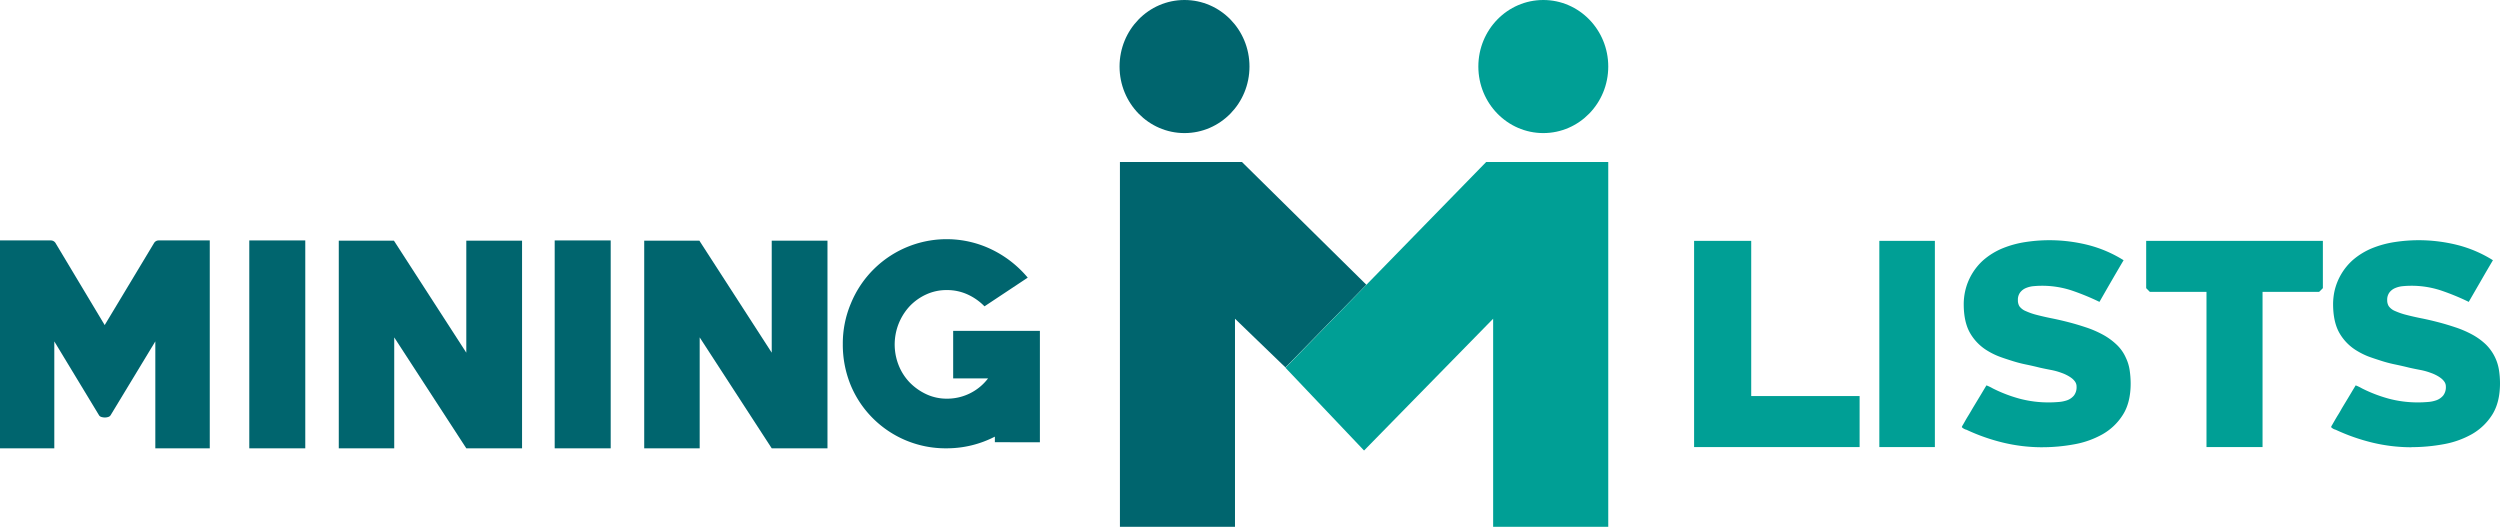<svg id="Layer_1" data-name="Layer 1" xmlns="http://www.w3.org/2000/svg" viewBox="0 0 1394.06 293.75"><defs><style>.cls-1{fill:#00656e;}.cls-2{fill:#009f95;}</style></defs><polygon class="cls-1" points="624.5 90.34 624.5 293.75 688.66 293.75 688.66 177.73 716.81 204.9 761.92 158.78 692.55 90.34 624.5 90.34"/><polygon class="cls-2" points="828.72 90.34 716.81 205.06 760.63 251.22 832.61 177.73 832.61 293.75 896.8 293.75 896.8 90.34 828.72 90.34"/><path class="cls-1" d="M696.77,37.1c0-20.5-16.22-37.1-36.24-37.1s-36.21,16.6-36.21,37.1,16.21,37.11,36.21,37.11S696.77,57.6,696.77,37.1" transform="translate(-0.03)"/><path class="cls-2" d="M896.83,37.1c0-20.5-16.22-37.1-36.22-37.1s-36.22,16.6-36.22,37.1,16.22,37.11,36.22,37.11S896.83,57.6,896.83,37.1" transform="translate(-0.03)"/><path class="cls-1" d="M86.64,250V190.37l-24.8,40.95a2.35,2.35,0,0,1-1.5,1.2,6.38,6.38,0,0,1-1.79.29,7.06,7.06,0,0,1-1.94-.29,2.29,2.29,0,0,1-1.5-1.2l-24.8-40.95V250H0V134.07H28.38a3.09,3.09,0,0,1,2.54,1.34l27.49,45.86L86,135.41a3,3,0,0,1,2.4-1.34H117V250Z" transform="translate(-0.03)"/><rect class="cls-1" x="139.01" y="134.07" width="31.22" height="115.93"/><polygon class="cls-1" points="260.02 249.99 219.83 188.14 219.83 249.99 188.91 249.99 188.91 134.21 219.67 134.21 260.02 196.66 260.02 134.21 291.11 134.21 291.11 249.99 260.02 249.99"/><rect class="cls-1" x="309.31" y="134.07" width="31.23" height="115.93"/><polygon class="cls-1" points="430.33 249.99 390.16 188.14 390.16 249.99 359.23 249.99 359.23 134.21 389.99 134.21 430.33 196.66 430.33 134.21 461.42 134.21 461.42 249.99 430.33 249.99"/><path class="cls-1" d="M554.79,246.59v-3.11a58.45,58.45,0,0,1-27,6.51,57.33,57.33,0,0,1-41.27-17,56.7,56.7,0,0,1-12.21-18.43A59.47,59.47,0,0,1,470,191.85a57.3,57.3,0,0,1,4.47-22.56A57.7,57.7,0,0,1,552.76,139a60.71,60.71,0,0,1,20.36,15.82l-24.11,16a31.17,31.17,0,0,0-9.71-6.75A27.51,27.51,0,0,0,528,161.75a27,27,0,0,0-11.58,2.48,29.77,29.77,0,0,0-9.22,6.61,31.43,31.43,0,0,0-6.09,32.75,29.45,29.45,0,0,0,6.16,9.65,31.54,31.54,0,0,0,9.3,6.59,27,27,0,0,0,11.57,2.48A28.64,28.64,0,0,0,551,211H531.54v-26.5H579.9v62.12Z" transform="translate(-0.03)"/><polygon class="cls-2" points="944.67 134.31 944.67 249.3 1036.96 249.3 1036.96 220.85 976.52 220.85 976.52 134.31 944.67 134.31"/><rect class="cls-2" x="1047.96" y="134.31" width="30.97" height="114.99"/><path class="cls-2" d="M1138.8,249.4a93.15,93.15,0,0,1-21.69-2.56,107.54,107.54,0,0,1-20.55-7.21,4.84,4.84,0,0,1-1.42-.56c-.76-.46-1.14-.79-1.14-1a5,5,0,0,1,.57-1.1c.38-.67.86-1.49,1.4-2.47s1.23-2.09,2-3.34,1.49-2.53,2.26-3.84l4.49-7.43c1.39-2.34,2.39-4,3-5a25.12,25.12,0,0,1,3.51,1.68,79.25,79.25,0,0,0,15.25,5.82,62.39,62.39,0,0,0,16.21,2c1.55,0,3.26-.07,5.1-.22a18.58,18.58,0,0,0,5-1,8.82,8.82,0,0,0,3.71-2.61,7.53,7.53,0,0,0,1.47-5,4.59,4.59,0,0,0-.85-2.75,8.87,8.87,0,0,0-2.09-2.1,18.82,18.82,0,0,0-2.69-1.62,21.31,21.31,0,0,0-2.65-1.13,35.35,35.35,0,0,0-6.06-1.68c-2-.39-4.11-.8-6.17-1.27q-4-1-8-1.82a74.77,74.77,0,0,1-7.57-2c-2.43-.78-5-1.58-7.23-2.45a40.57,40.57,0,0,1-6.4-3.18,27.51,27.51,0,0,1-9.62-9.76c-2.38-4.09-3.59-9.5-3.59-16.25a34,34,0,0,1,.78-7.11,32.8,32.8,0,0,1,10.31-17.51,39.17,39.17,0,0,1,10.9-6.6,56.34,56.34,0,0,1,12.56-3.38,88.34,88.34,0,0,1,34.53,1.6,69.61,69.61,0,0,1,20.07,8.56c-2.33,3.93-4.59,7.82-6.8,11.63s-4.41,7.67-6.66,11.6a134,134,0,0,0-15.8-6.47,52.72,52.72,0,0,0-16.49-2.52c-1.4,0-2.87.08-4.44.22a14.42,14.42,0,0,0-4.29,1.05,7.87,7.87,0,0,0-3.2,2.45,6.66,6.66,0,0,0-1.26,4.27,6.36,6.36,0,0,0,.82,3.41,8.26,8.26,0,0,0,3.6,2.74,36.55,36.55,0,0,0,6.37,2.18c2.52.65,5.3,1.29,8.27,1.88s6.14,1.33,9.42,2.18,6.38,1.79,9.63,2.87a56.9,56.9,0,0,1,9.11,3.93,35.8,35.8,0,0,1,7.63,5.47,22.54,22.54,0,0,1,5.35,7.5,24.09,24.09,0,0,1,2.12,6.93,51.88,51.88,0,0,1,.56,7.36c0,7.09-1.45,13-4.36,17.53a32,32,0,0,1-11.38,10.86,49.94,49.94,0,0,1-15.84,5.6,98.18,98.18,0,0,1-17.7,1.61" transform="translate(-0.03)"/><polygon class="cls-2" points="1196.76 134.31 1196.76 160.68 1198.81 162.76 1230.39 162.76 1230.39 249.3 1261.65 249.3 1261.65 162.76 1293.19 162.76 1295.29 160.68 1295.29 134.31 1196.76 134.31"/><path class="cls-2" d="M1344.71,249.4a93,93,0,0,1-21.67-2.56,108.61,108.61,0,0,1-20.59-7.21,5.47,5.47,0,0,1-1.4-.56c-.74-.46-1.12-.79-1.12-1a4.23,4.23,0,0,1,.56-1.1c.37-.67.85-1.49,1.41-2.47s1.21-2.09,2-3.34,1.47-2.53,2.23-3.84c1.58-2.62,3.09-5.09,4.48-7.43s2.4-4,3-5a25.12,25.12,0,0,1,3.51,1.68,79.25,79.25,0,0,0,15.25,5.82,62.6,62.6,0,0,0,16.18,2c1.6,0,3.31-.07,5.13-.22a17.77,17.77,0,0,0,5-1,9,9,0,0,0,3.73-2.61,7.6,7.6,0,0,0,1.49-5,4.67,4.67,0,0,0-.86-2.75,9.1,9.1,0,0,0-2.1-2.1,18.72,18.72,0,0,0-2.68-1.62,21.44,21.44,0,0,0-2.66-1.13,35.62,35.62,0,0,0-6-1.68c-2.06-.39-4.11-.8-6.18-1.27q-4.05-1-8-1.82a74.07,74.07,0,0,1-7.57-2c-2.42-.78-4.94-1.58-7.25-2.45a41.14,41.14,0,0,1-6.37-3.18,27.51,27.51,0,0,1-9.62-9.76c-2.37-4.09-3.59-9.5-3.59-16.25a35.41,35.41,0,0,1,.76-7.11,32.94,32.94,0,0,1,10.32-17.51,39.5,39.5,0,0,1,10.87-6.6,56.51,56.51,0,0,1,12.58-3.38,88.34,88.34,0,0,1,34.53,1.6,69.34,69.34,0,0,1,20.07,8.56c-2.34,3.93-4.6,7.82-6.79,11.63s-4.44,7.67-6.7,11.6a130.34,130.34,0,0,0-15.78-6.47,52.43,52.43,0,0,0-16.49-2.52c-1.41,0-2.89.08-4.42.22a14.18,14.18,0,0,0-4.3,1.05,7.86,7.86,0,0,0-3.22,2.45,6.72,6.72,0,0,0-1.26,4.27,6.27,6.27,0,0,0,.84,3.36,8.12,8.12,0,0,0,3.57,2.74,38.93,38.93,0,0,0,6.4,2.18c2.52.65,5.29,1.29,8.28,1.88s6.13,1.33,9.41,2.18,6.37,1.79,9.61,2.87a57.61,57.61,0,0,1,9.14,3.93,35.8,35.8,0,0,1,7.63,5.47,25.54,25.54,0,0,1,7.45,14.43,47.82,47.82,0,0,1,.57,7.36c0,7.09-1.45,12.95-4.35,17.53a32.35,32.35,0,0,1-11.38,10.86,50,50,0,0,1-15.86,5.6,98.18,98.18,0,0,1-17.7,1.61" transform="translate(-0.03)"/></svg>